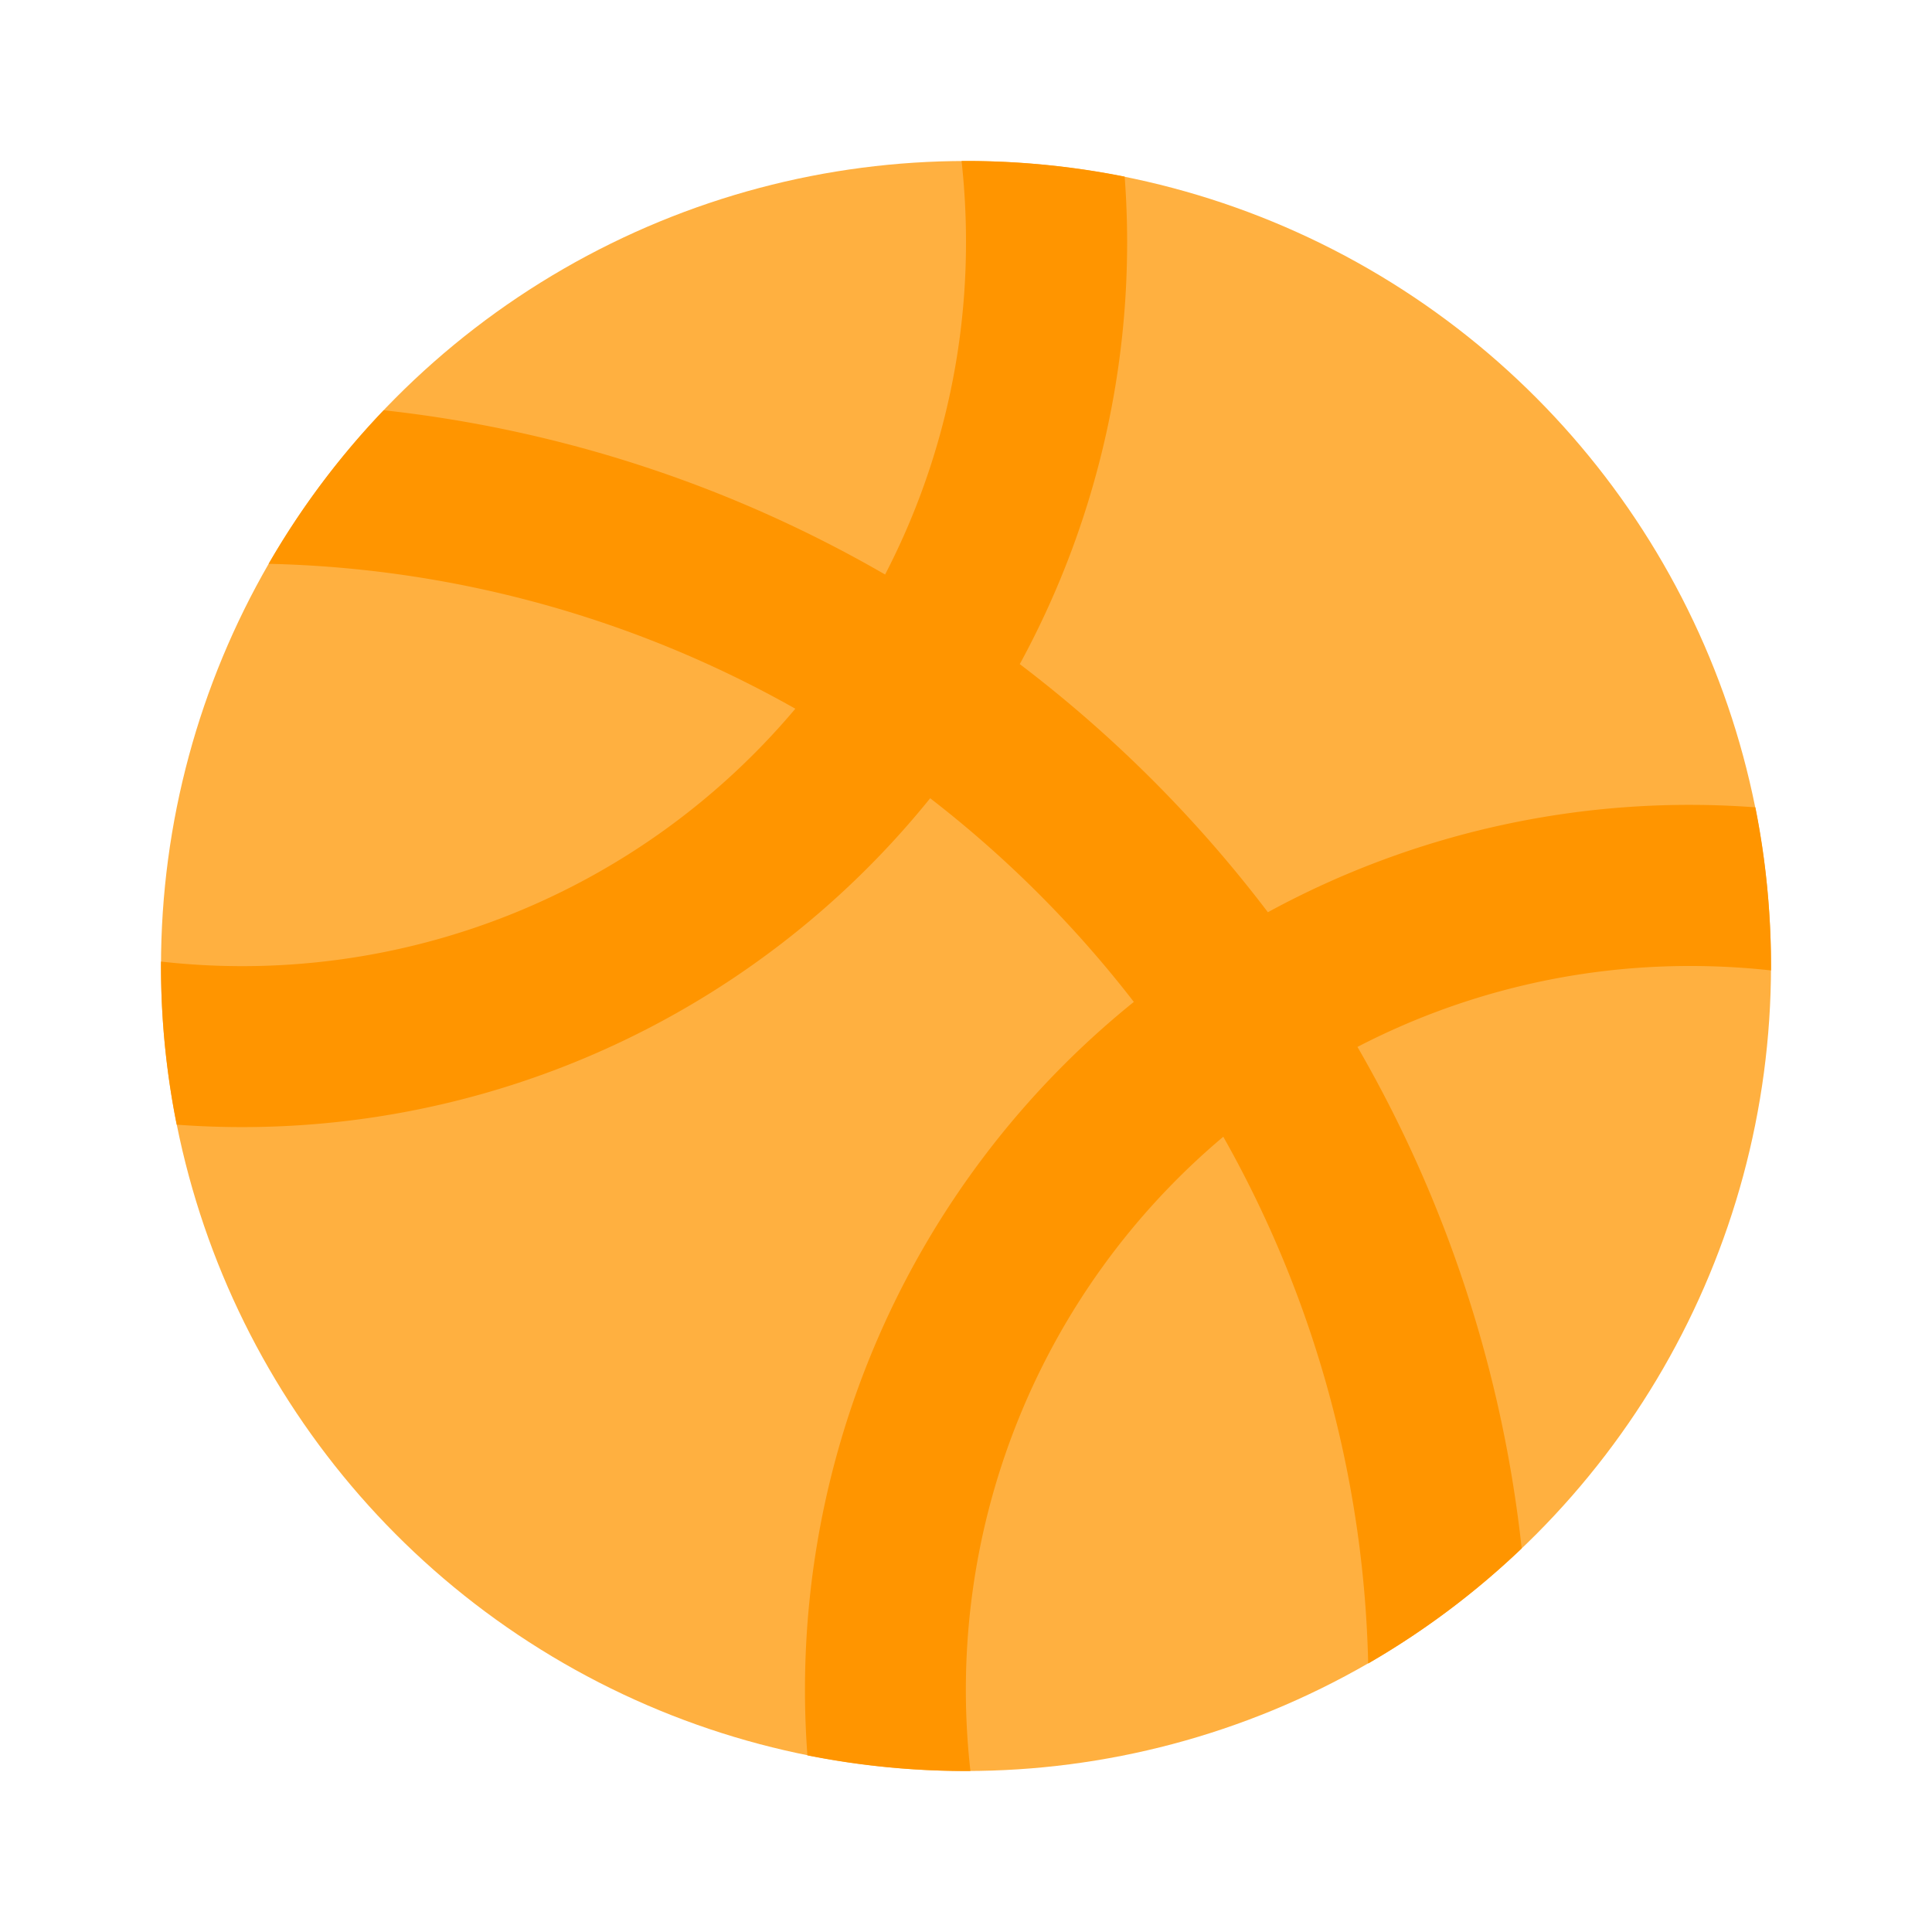 <svg xmlns="http://www.w3.org/2000/svg" width="24" height="24" fill="none"><circle cx="12" cy="12" r="10" fill="#FF9500" opacity=".75"/><path fill="#FF9500" fill-rule="evenodd" d="M4.765 5.096c2.25.247 4.36.96 6.23 2.041A8.961 8.961 0 0 0 12 3c0-.338-.019-.672-.055-1a10.047 10.047 0 0 1 2.026.194 10.95 10.95 0 0 1-1.303 6.056 16.091 16.091 0 0 1 3.082 3.082 10.95 10.95 0 0 1 6.056-1.303c.127.637.194 1.296.194 1.971v.055A9.093 9.093 0 0 0 21 12a8.96 8.96 0 0 0-4.137 1.005 15.897 15.897 0 0 1 2.04 6.23 10.041 10.041 0 0 1-1.907 1.43 13.929 13.929 0 0 0-1.8-6.544A8.98 8.98 0 0 0 12.055 22H12c-.675 0-1.334-.067-1.97-.194a10.98 10.98 0 0 1 4.055-9.36 14.08 14.08 0 0 0-2.53-2.53 10.98 10.98 0 0 1-9.36 4.055A10.047 10.047 0 0 1 2 11.945 8.98 8.98 0 0 0 9.88 8.804a13.928 13.928 0 0 0-6.543-1.8c.4-.693.88-1.333 1.43-1.908Z" clip-rule="evenodd"/></svg>